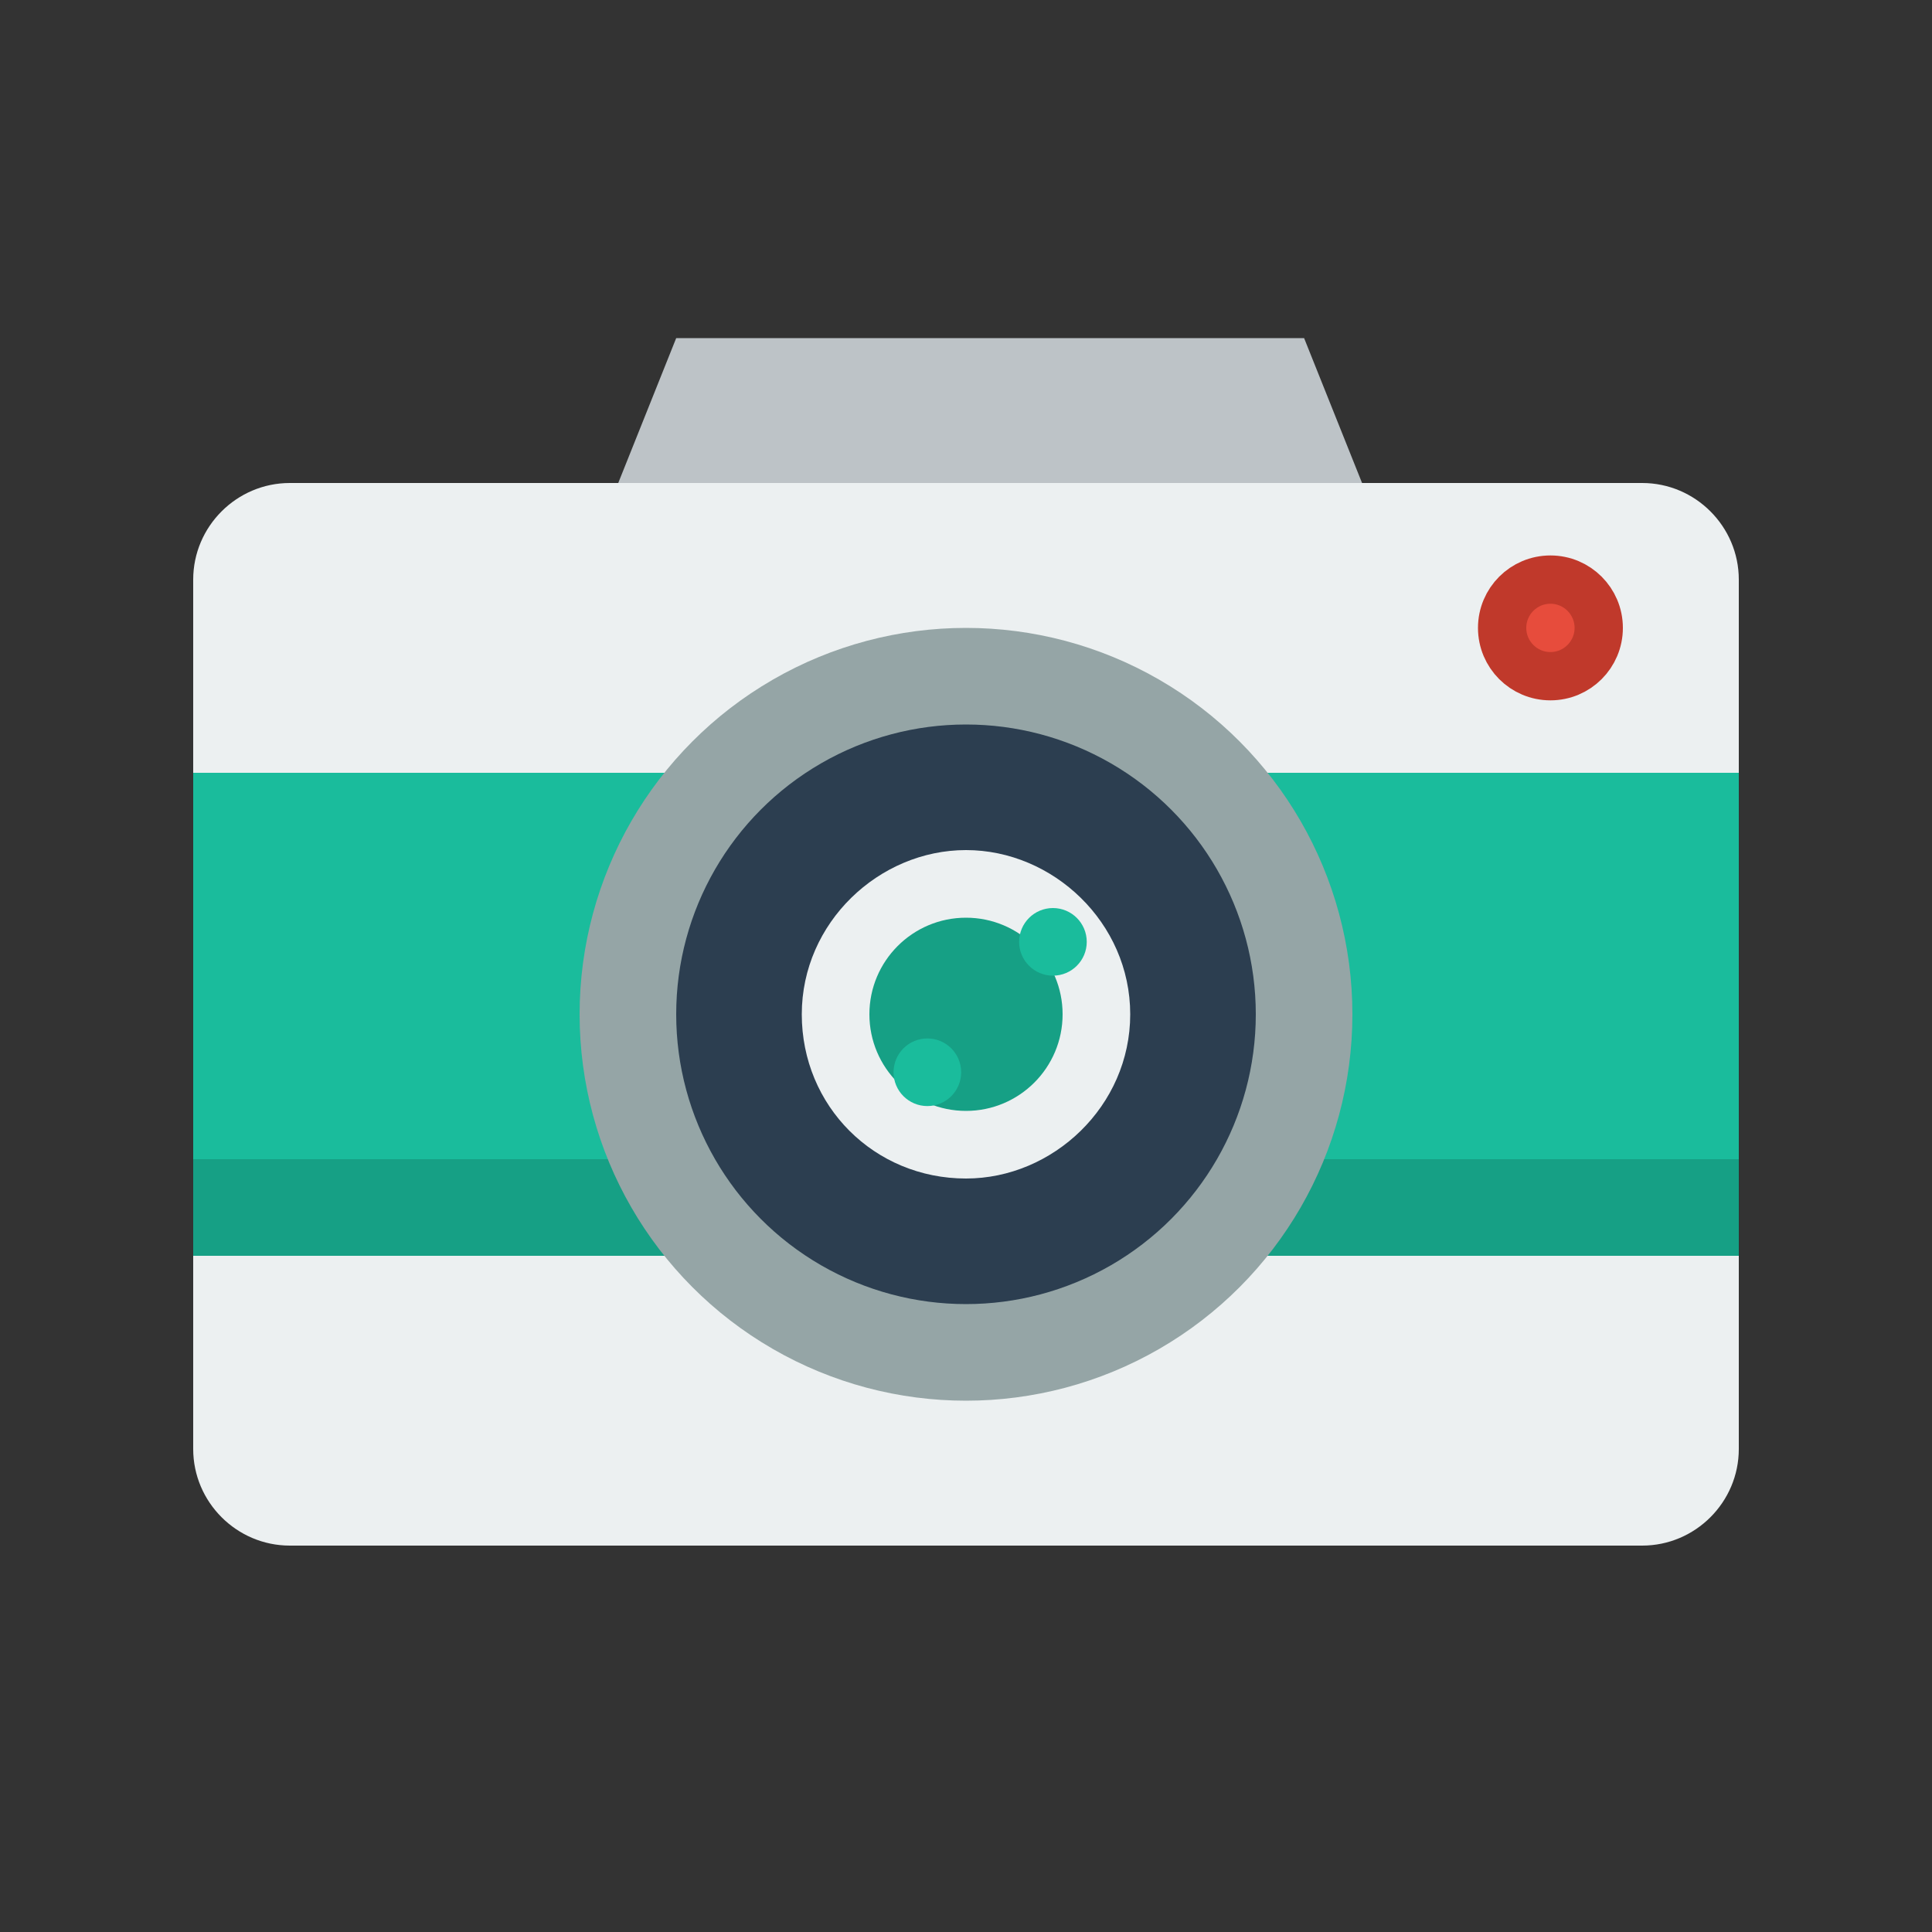 <?xml version="1.0" encoding="utf-8"?>
<!-- Generator: Adobe Illustrator 18.0.0, SVG Export Plug-In . SVG Version: 6.00 Build 0)  -->
<!DOCTYPE svg PUBLIC "-//W3C//DTD SVG 1.1//EN" "http://www.w3.org/Graphics/SVG/1.1/DTD/svg11.dtd">
<svg version="1.1" xmlns="http://www.w3.org/2000/svg" xmlns:xlink="http://www.w3.org/1999/xlink" x="0px" y="0px"
	 viewBox="0 0 40 40" enable-background="new 0 0 40 40" xml:space="preserve">
<rect x="0" y="0" width="40" height="40" fill="#333333" stroke="none"/>
<g id="Devices">
	<g id="Path_6_">
		<polygon fill-rule="evenodd" clip-rule="evenodd" fill="#BDC3C7" points="14,7 12,12 29,12 27,7 		"/>
	</g>
	<path fill-rule="evenodd" clip-rule="evenodd" fill="#ECF0F1" d="M34,32H6c-1.1,0-2-0.9-2-2V12c0-1.1,0.9-2,2-2h28c1.1,0,2,0.9,2,2
		v18C36,31.1,35.1,32,34,32z"/>
	<g id="Path_14_">
		<rect x="4" y="16" fill-rule="evenodd" clip-rule="evenodd" fill="#1ABC9C" width="32" height="10"/>
	</g>
	<g id="Path_12_">
		<rect x="4" y="24" fill-rule="evenodd" clip-rule="evenodd" fill="#16A085" width="32" height="2"/>
	</g>
	<g id="Path_4_">
		<g>
			<circle fill-rule="evenodd" clip-rule="evenodd" fill="#E74C3C" cx="32.1" cy="13" r="1"/>
		</g>
		<g>
			<circle fill="none" stroke="#C0392B" stroke-miterlimit="10" cx="32.1" cy="13" r="1"/>
		</g>
	</g>
	<g id="Path_3_">
		<g>
			<circle fill-rule="evenodd" clip-rule="evenodd" fill="#95A5A6" cx="20" cy="21" r="8"/>
		</g>
	</g>
	<g id="Path_2_">
		<g>
			<circle fill-rule="evenodd" clip-rule="evenodd" fill="#2C3E50" cx="20" cy="21" r="6"/>
		</g>
	</g>
	<g id="Path_1_">
		<g>
			<path fill-rule="evenodd" clip-rule="evenodd" fill="#ECF0F1" d="M20,17.6c-1.8,0-3.4,1.5-3.4,3.4c0,1.9,1.5,3.4,3.4,3.4
				c1.8,0,3.4-1.5,3.4-3.4C23.4,19.1,21.8,17.6,20,17.6z"/>
		</g>
	</g>
	<g id="Path_15_">
		<g>
			<circle fill-rule="evenodd" clip-rule="evenodd" fill="#16A085" cx="20" cy="21" r="2"/>
		</g>
	</g>
	<g id="Path">
		<g>
			<circle fill-rule="evenodd" clip-rule="evenodd" fill="#1ABC9C" cx="21.8" cy="19.5" r="0.7"/>
		</g>
	</g>
	<g id="Path_17_">
		<g>
			<circle fill-rule="evenodd" clip-rule="evenodd" fill="#1ABC9C" cx="19.2" cy="22.2" r="0.7"/>
		</g>
	</g>
</g>
<g id="Lockup">
</g>
</svg>
